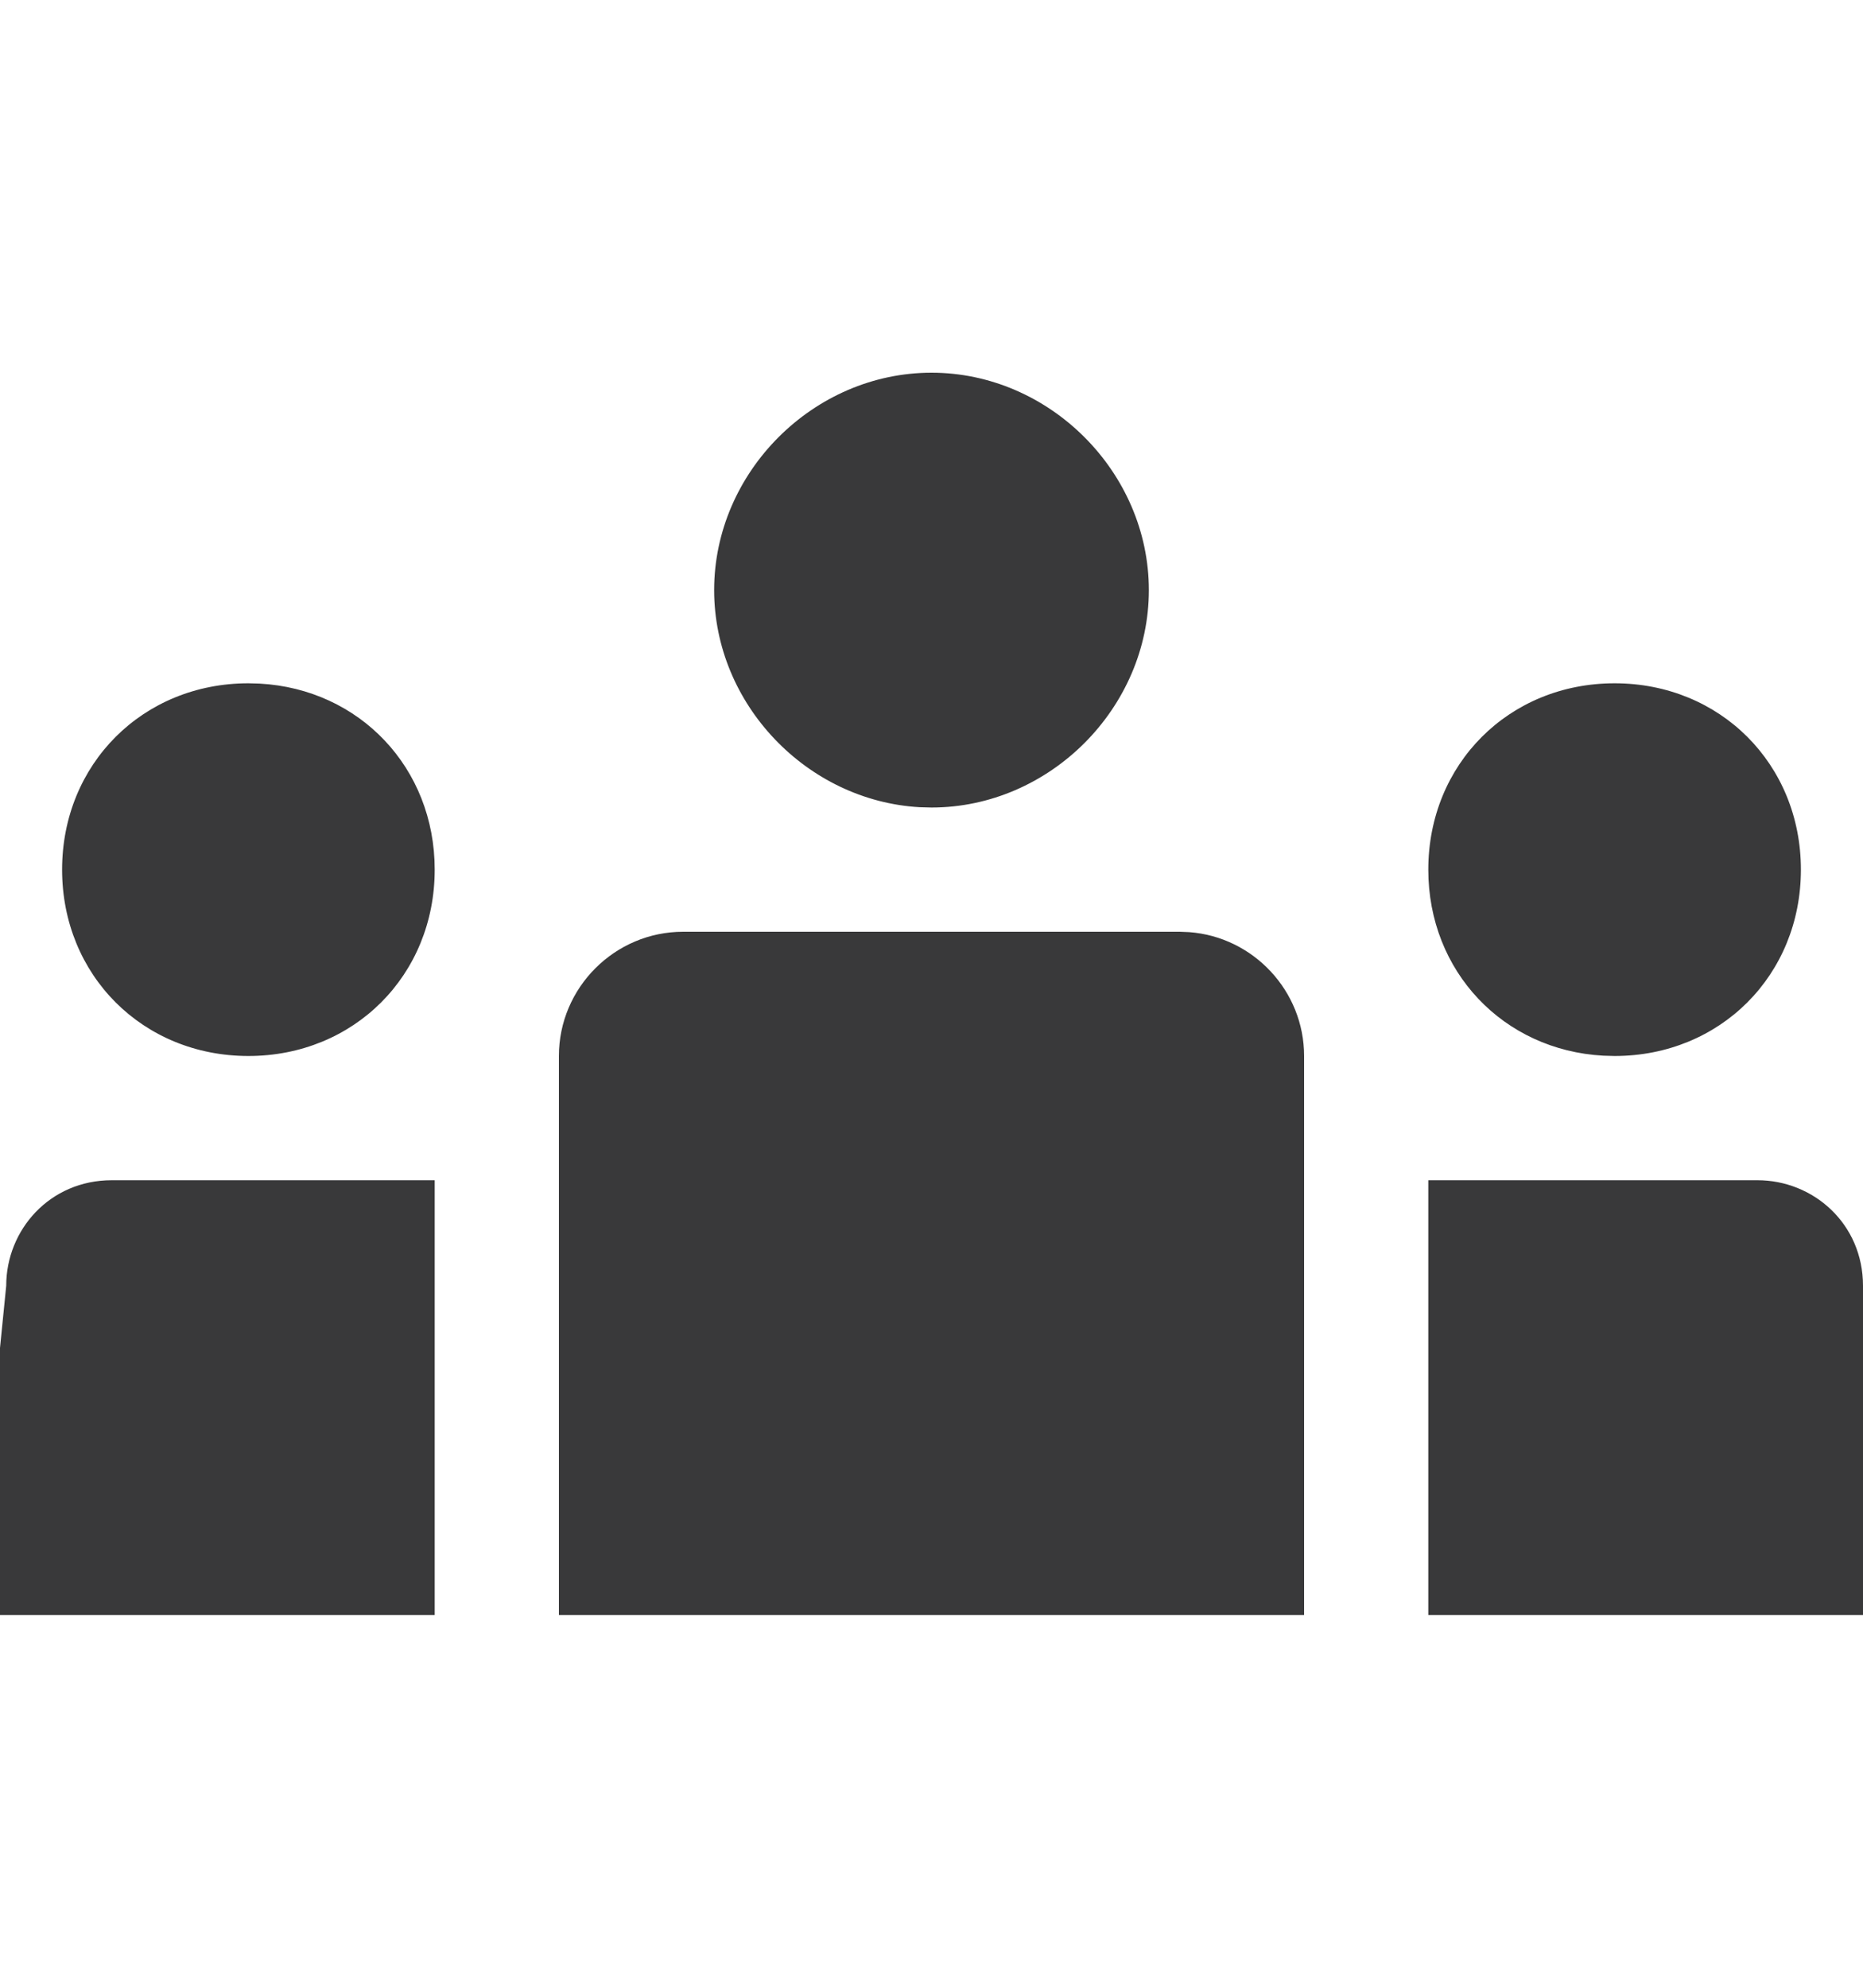 <?xml version="1.0" encoding="UTF-8"?>
<svg width="30px" height="32px" viewBox="0 0 30 32" version="1.1" xmlns="http://www.w3.org/2000/svg" xmlns:xlink="http://www.w3.org/1999/xlink">
    <title>icon/height32/user_group</title>
    <g id="Icons-variable-width---for-Exporting-only" stroke="none" stroke-width="1" fill="none" fill-rule="evenodd">
        <g id="icon-/-32-/-user-group" transform="translate(-1, 0)" fill="#39393A">
            <path d="M5,11 C3.3,11 2,12.3 2,14 C2,15.7 3.3,17 5,17 C6.7,17 8,15.7 8,14 C8,12.361 6.791,11.093 5.181,11.005 L5,11 Z M20,15 L12,15 C10.9,15 10,15.9 10,17 L10,26 L22,26 L22,17 C22,15.95 21.18,15.082 20.149,15.006 L20,15 Z M24,19 L24,26 L31,26 L31,20.7 C31,19.7 30.2,19 29.3,19 L24,19 Z M27,17 C28.7,17 30,15.7 30,14 C30,12.3 28.7,11 27,11 C25.3,11 24,12.3 24,14 C24,15.639 25.209,16.907 26.819,16.995 L27,17 Z M16,13 C17.9,13 19.5,11.4 19.5,9.5 C19.5,7.6 17.9,6 16,6 C14.1,6 12.5,7.6 12.5,9.5 C12.5,11.337 13.995,12.893 15.811,12.995 L16,13 Z M1,21.7 L1,26 L8,26 L8,19 L2.8,19 C1.8,19 1.1,19.8 1.1,20.7 L1,21.7 Z" id="●-icon"></path>
        </g>
    </g>
</svg>